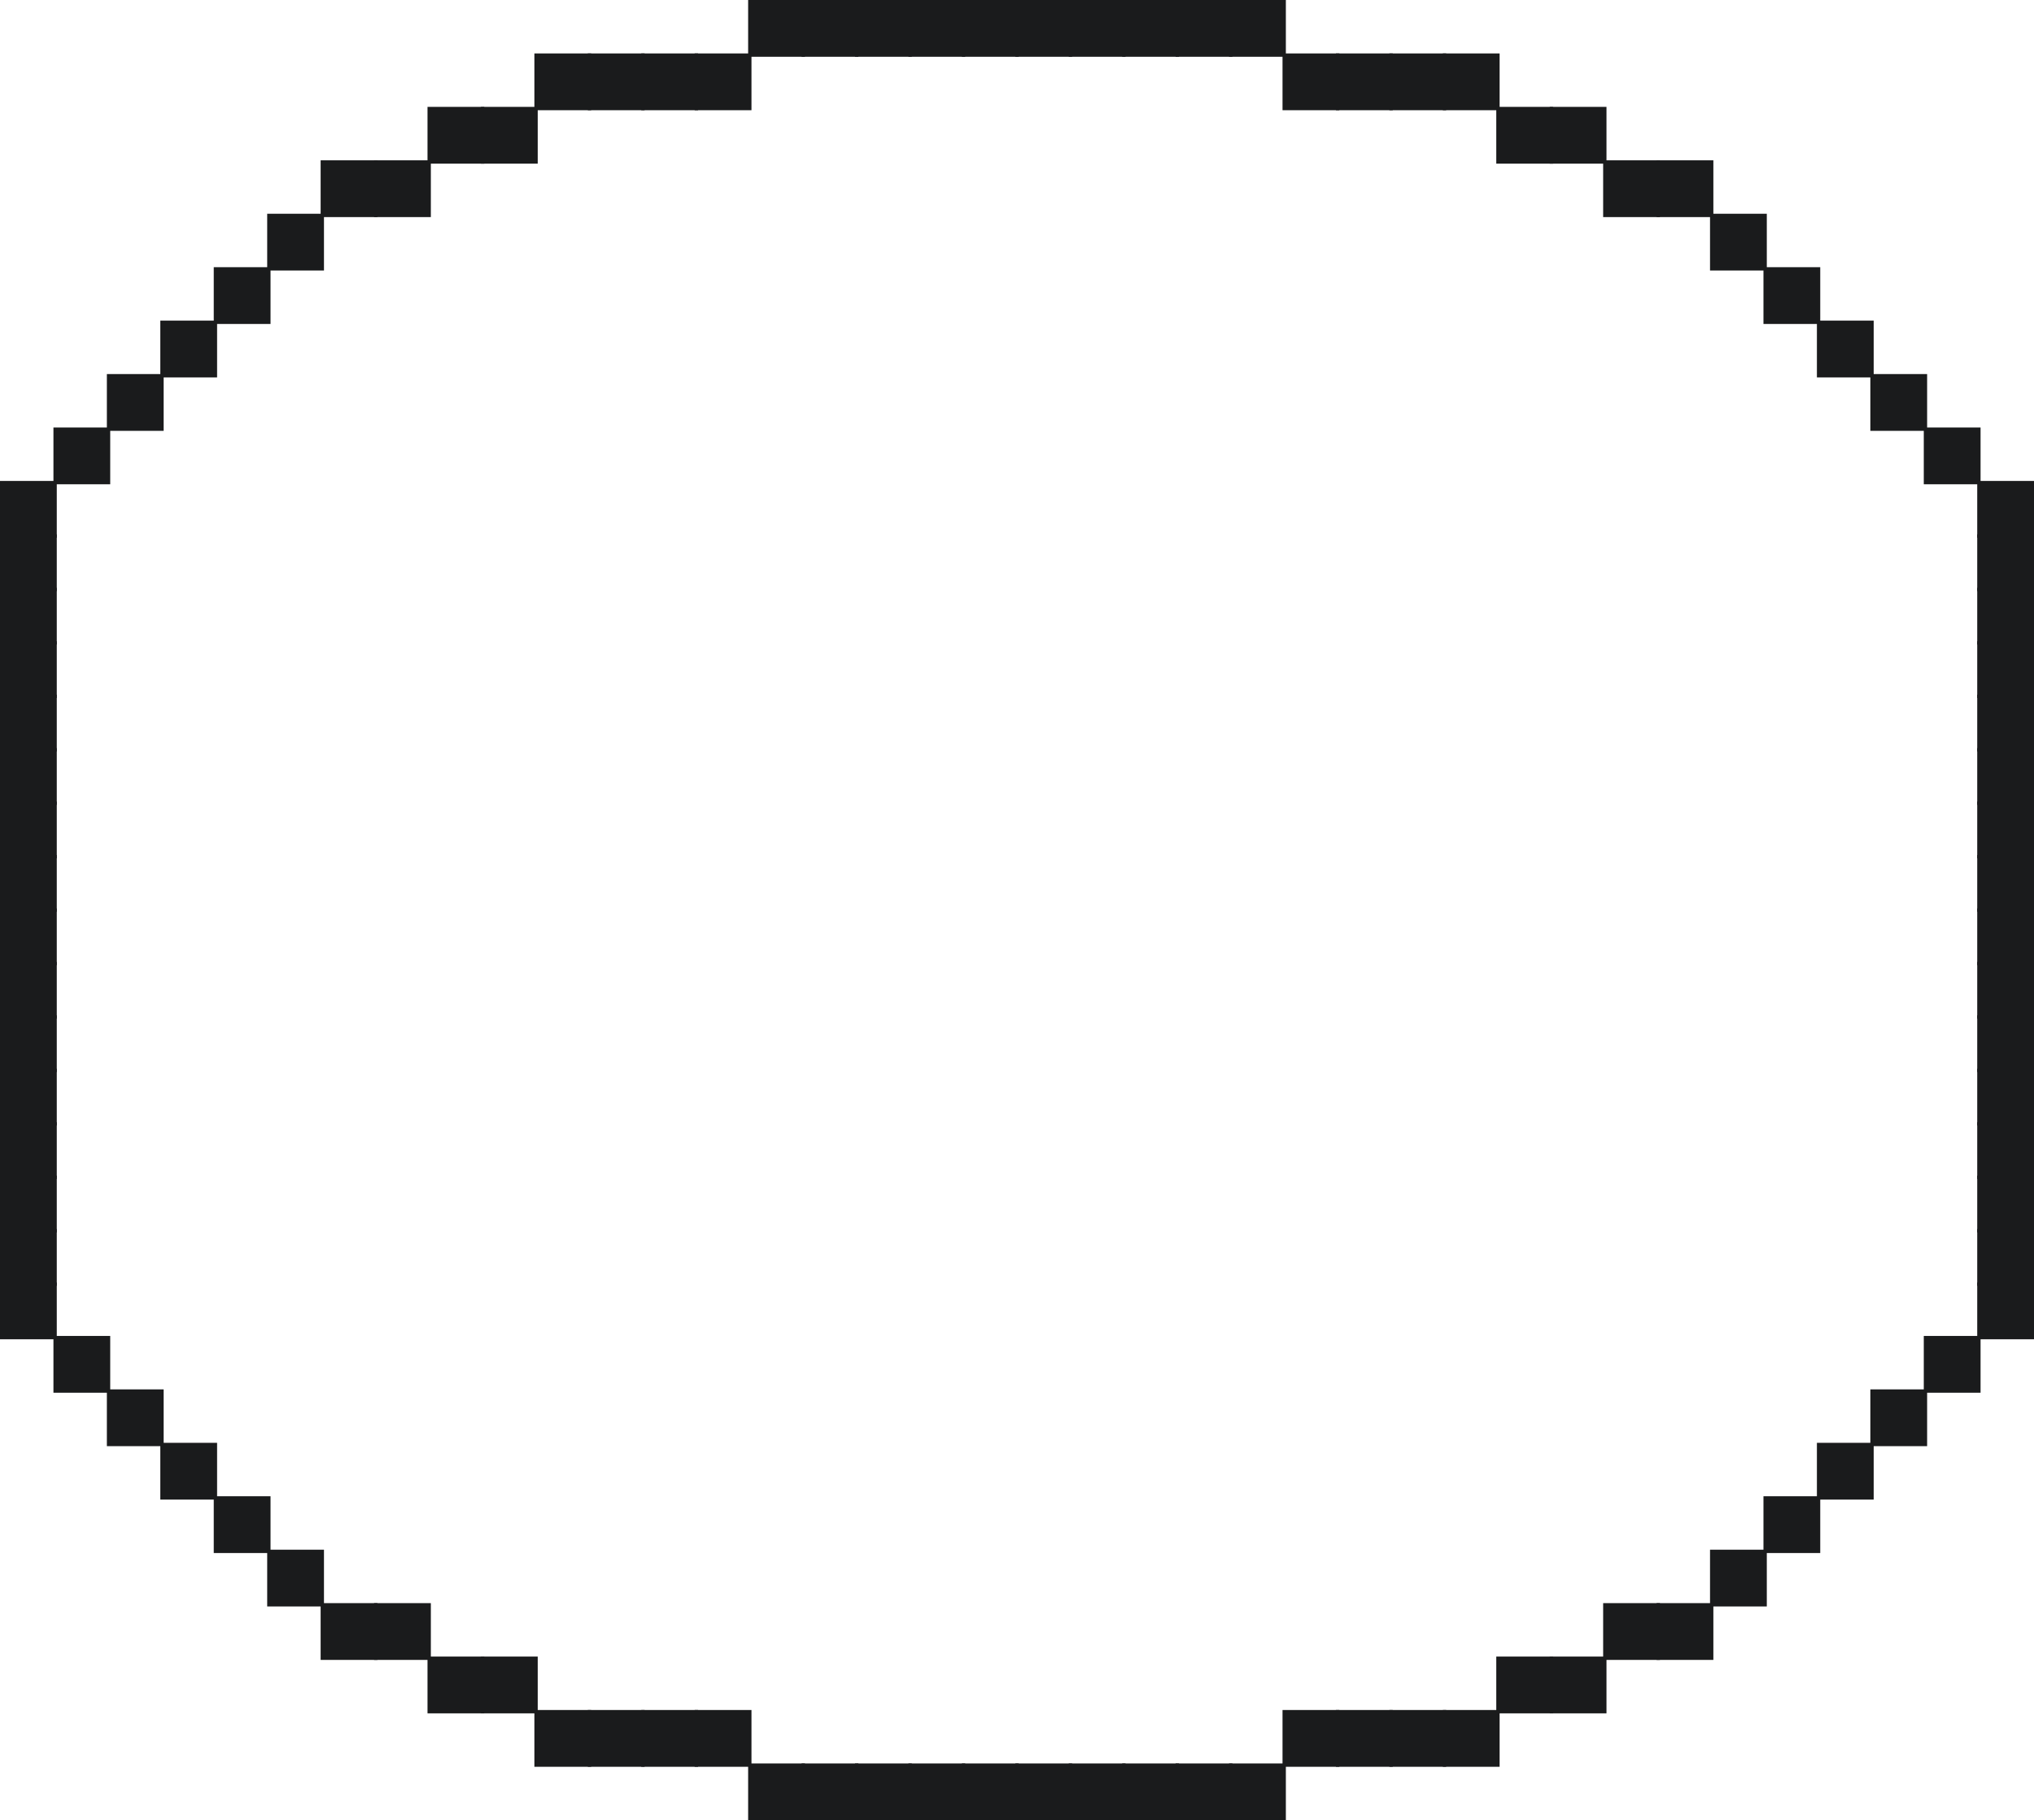 <svg id="Layer_1" data-name="Layer 1" xmlns="http://www.w3.org/2000/svg" viewBox="0 0 609 545"><defs><style>.cls-1{fill:#1a1b1c;stroke:#1a1b1c;stroke-miterlimit:10;}</style></defs><title>frame</title><rect class="cls-1" x="592.5" y="384.5" width="16" height="16"/><rect class="cls-1" x="592.5" y="368.5" width="16" height="16"/><rect class="cls-1" x="592.5" y="352.5" width="16" height="16"/><rect class="cls-1" x="592.5" y="336.5" width="16" height="16"/><rect class="cls-1" x="592.5" y="320.5" width="16" height="16"/><rect class="cls-1" x="592.5" y="304.5" width="16" height="16"/><rect class="cls-1" x="592.5" y="288.5" width="16" height="16"/><rect class="cls-1" x="592.5" y="272.5" width="16" height="16"/><rect class="cls-1" x="592.5" y="256.5" width="16" height="16"/><rect class="cls-1" x="592.5" y="240.5" width="16" height="16"/><rect class="cls-1" x="592.5" y="224.5" width="16" height="16"/><rect class="cls-1" x="592.5" y="208.5" width="16" height="16"/><rect class="cls-1" x="592.5" y="192.5" width="16" height="16"/><rect class="cls-1" x="592.5" y="176.5" width="16" height="16"/><rect class="cls-1" x="592.5" y="160.5" width="16" height="16"/><rect class="cls-1" x="592.5" y="144.5" width="16" height="16"/><rect class="cls-1" x="576.5" y="400.5" width="16" height="16"/><rect class="cls-1" x="576.5" y="128.5" width="16" height="16"/><rect class="cls-1" x="560.5" y="416.5" width="16" height="16"/><rect class="cls-1" x="560.5" y="112.5" width="16" height="16"/><rect class="cls-1" x="544.5" y="432.5" width="16" height="16"/><rect class="cls-1" x="544.5" y="96.5" width="16" height="16"/><rect class="cls-1" x="528.5" y="448.5" width="16" height="16"/><rect class="cls-1" x="528.5" y="80.5" width="16" height="16"/><rect class="cls-1" x="512.5" y="464.5" width="16" height="16"/><rect class="cls-1" x="512.5" y="64.5" width="16" height="16"/><rect class="cls-1" x="496.5" y="480.5" width="16" height="16"/><rect class="cls-1" x="496.5" y="48.5" width="16" height="16"/><rect class="cls-1" x="480.5" y="480.5" width="16" height="16"/><rect class="cls-1" x="480.5" y="48.5" width="16" height="16"/><rect class="cls-1" x="464.5" y="496.5" width="16" height="16"/><rect class="cls-1" x="464.5" y="32.5" width="16" height="16"/><rect class="cls-1" x="448.5" y="496.5" width="16" height="16"/><rect class="cls-1" x="448.5" y="32.5" width="16" height="16"/><rect class="cls-1" x="432.5" y="512.5" width="16" height="16"/><rect class="cls-1" x="432.5" y="16.5" width="16" height="16"/><rect class="cls-1" x="416.5" y="512.5" width="16" height="16"/><rect class="cls-1" x="416.5" y="16.5" width="16" height="16"/><rect class="cls-1" x="400.5" y="512.5" width="16" height="16"/><rect class="cls-1" x="400.5" y="16.5" width="16" height="16"/><rect class="cls-1" x="384.5" y="512.5" width="16" height="16"/><rect class="cls-1" x="384.5" y="16.5" width="16" height="16"/><rect class="cls-1" x="368.5" y="528.5" width="16" height="16"/><rect class="cls-1" x="368.5" y="0.5" width="16" height="16"/><rect class="cls-1" x="352.5" y="528.5" width="16" height="16"/><rect class="cls-1" x="352.5" y="0.5" width="16" height="16"/><rect class="cls-1" x="336.5" y="528.5" width="16" height="16"/><rect class="cls-1" x="336.5" y="0.5" width="16" height="16"/><rect class="cls-1" x="320.5" y="528.5" width="16" height="16"/><rect class="cls-1" x="320.5" y="0.5" width="16" height="16"/><rect class="cls-1" x="304.5" y="528.5" width="16" height="16"/><rect class="cls-1" x="304.5" y="0.5" width="16" height="16"/><rect class="cls-1" x="288.5" y="528.5" width="16" height="16"/><rect class="cls-1" x="288.5" y="0.5" width="16" height="16"/><rect class="cls-1" x="272.5" y="528.5" width="16" height="16"/><rect class="cls-1" x="272.5" y="0.5" width="16" height="16"/><rect class="cls-1" x="256.5" y="528.5" width="16" height="16"/><rect class="cls-1" x="256.5" y="0.5" width="16" height="16"/><rect class="cls-1" x="240.5" y="528.5" width="16" height="16"/><rect class="cls-1" x="240.5" y="0.5" width="16" height="16"/><rect class="cls-1" x="224.5" y="528.5" width="16" height="16"/><rect class="cls-1" x="224.5" y="0.5" width="16" height="16"/><rect class="cls-1" x="208.5" y="512.5" width="16" height="16"/><rect class="cls-1" x="208.5" y="16.5" width="16" height="16"/><rect class="cls-1" x="192.5" y="512.5" width="16" height="16"/><rect class="cls-1" x="192.5" y="16.5" width="16" height="16"/><rect class="cls-1" x="176.5" y="512.5" width="16" height="16"/><rect class="cls-1" x="176.5" y="16.5" width="16" height="16"/><rect class="cls-1" x="160.5" y="512.5" width="16" height="16"/><rect class="cls-1" x="160.5" y="16.5" width="16" height="16"/><rect class="cls-1" x="144.5" y="496.5" width="16" height="16"/><rect class="cls-1" x="144.5" y="32.5" width="16" height="16"/><rect class="cls-1" x="128.5" y="496.5" width="16" height="16"/><rect class="cls-1" x="128.5" y="32.5" width="16" height="16"/><rect class="cls-1" x="112.5" y="480.5" width="16" height="16"/><rect class="cls-1" x="112.5" y="48.5" width="16" height="16"/><rect class="cls-1" x="96.5" y="480.5" width="16" height="16"/><rect class="cls-1" x="96.5" y="48.5" width="16" height="16"/><rect class="cls-1" x="80.5" y="464.5" width="16" height="16"/><rect class="cls-1" x="80.5" y="64.5" width="16" height="16"/><rect class="cls-1" x="64.5" y="448.5" width="16" height="16"/><rect class="cls-1" x="64.5" y="80.5" width="16" height="16"/><rect class="cls-1" x="48.5" y="432.5" width="16" height="16"/><rect class="cls-1" x="48.5" y="96.5" width="16" height="16"/><rect class="cls-1" x="32.5" y="416.5" width="16" height="16"/><rect class="cls-1" x="32.5" y="112.5" width="16" height="16"/><rect class="cls-1" x="16.5" y="400.5" width="16" height="16"/><rect class="cls-1" x="16.5" y="128.5" width="16" height="16"/><rect class="cls-1" x="0.5" y="384.5" width="16" height="16"/><rect class="cls-1" x="0.5" y="368.5" width="16" height="16"/><rect class="cls-1" x="0.5" y="352.5" width="16" height="16"/><rect class="cls-1" x="0.5" y="336.5" width="16" height="16"/><rect class="cls-1" x="0.5" y="320.5" width="16" height="16"/><rect class="cls-1" x="0.5" y="304.5" width="16" height="16"/><rect class="cls-1" x="0.5" y="288.5" width="16" height="16"/><rect class="cls-1" x="0.5" y="272.5" width="16" height="16"/><rect class="cls-1" x="0.5" y="256.5" width="16" height="16"/><rect class="cls-1" x="0.5" y="240.5" width="16" height="16"/><rect class="cls-1" x="0.5" y="224.5" width="16" height="16"/><rect class="cls-1" x="0.5" y="208.5" width="16" height="16"/><rect class="cls-1" x="0.5" y="192.5" width="16" height="16"/><rect class="cls-1" x="0.5" y="176.5" width="16" height="16"/><rect class="cls-1" x="0.5" y="160.5" width="16" height="16"/><rect class="cls-1" x="0.5" y="144.5" width="16" height="16"/></svg>